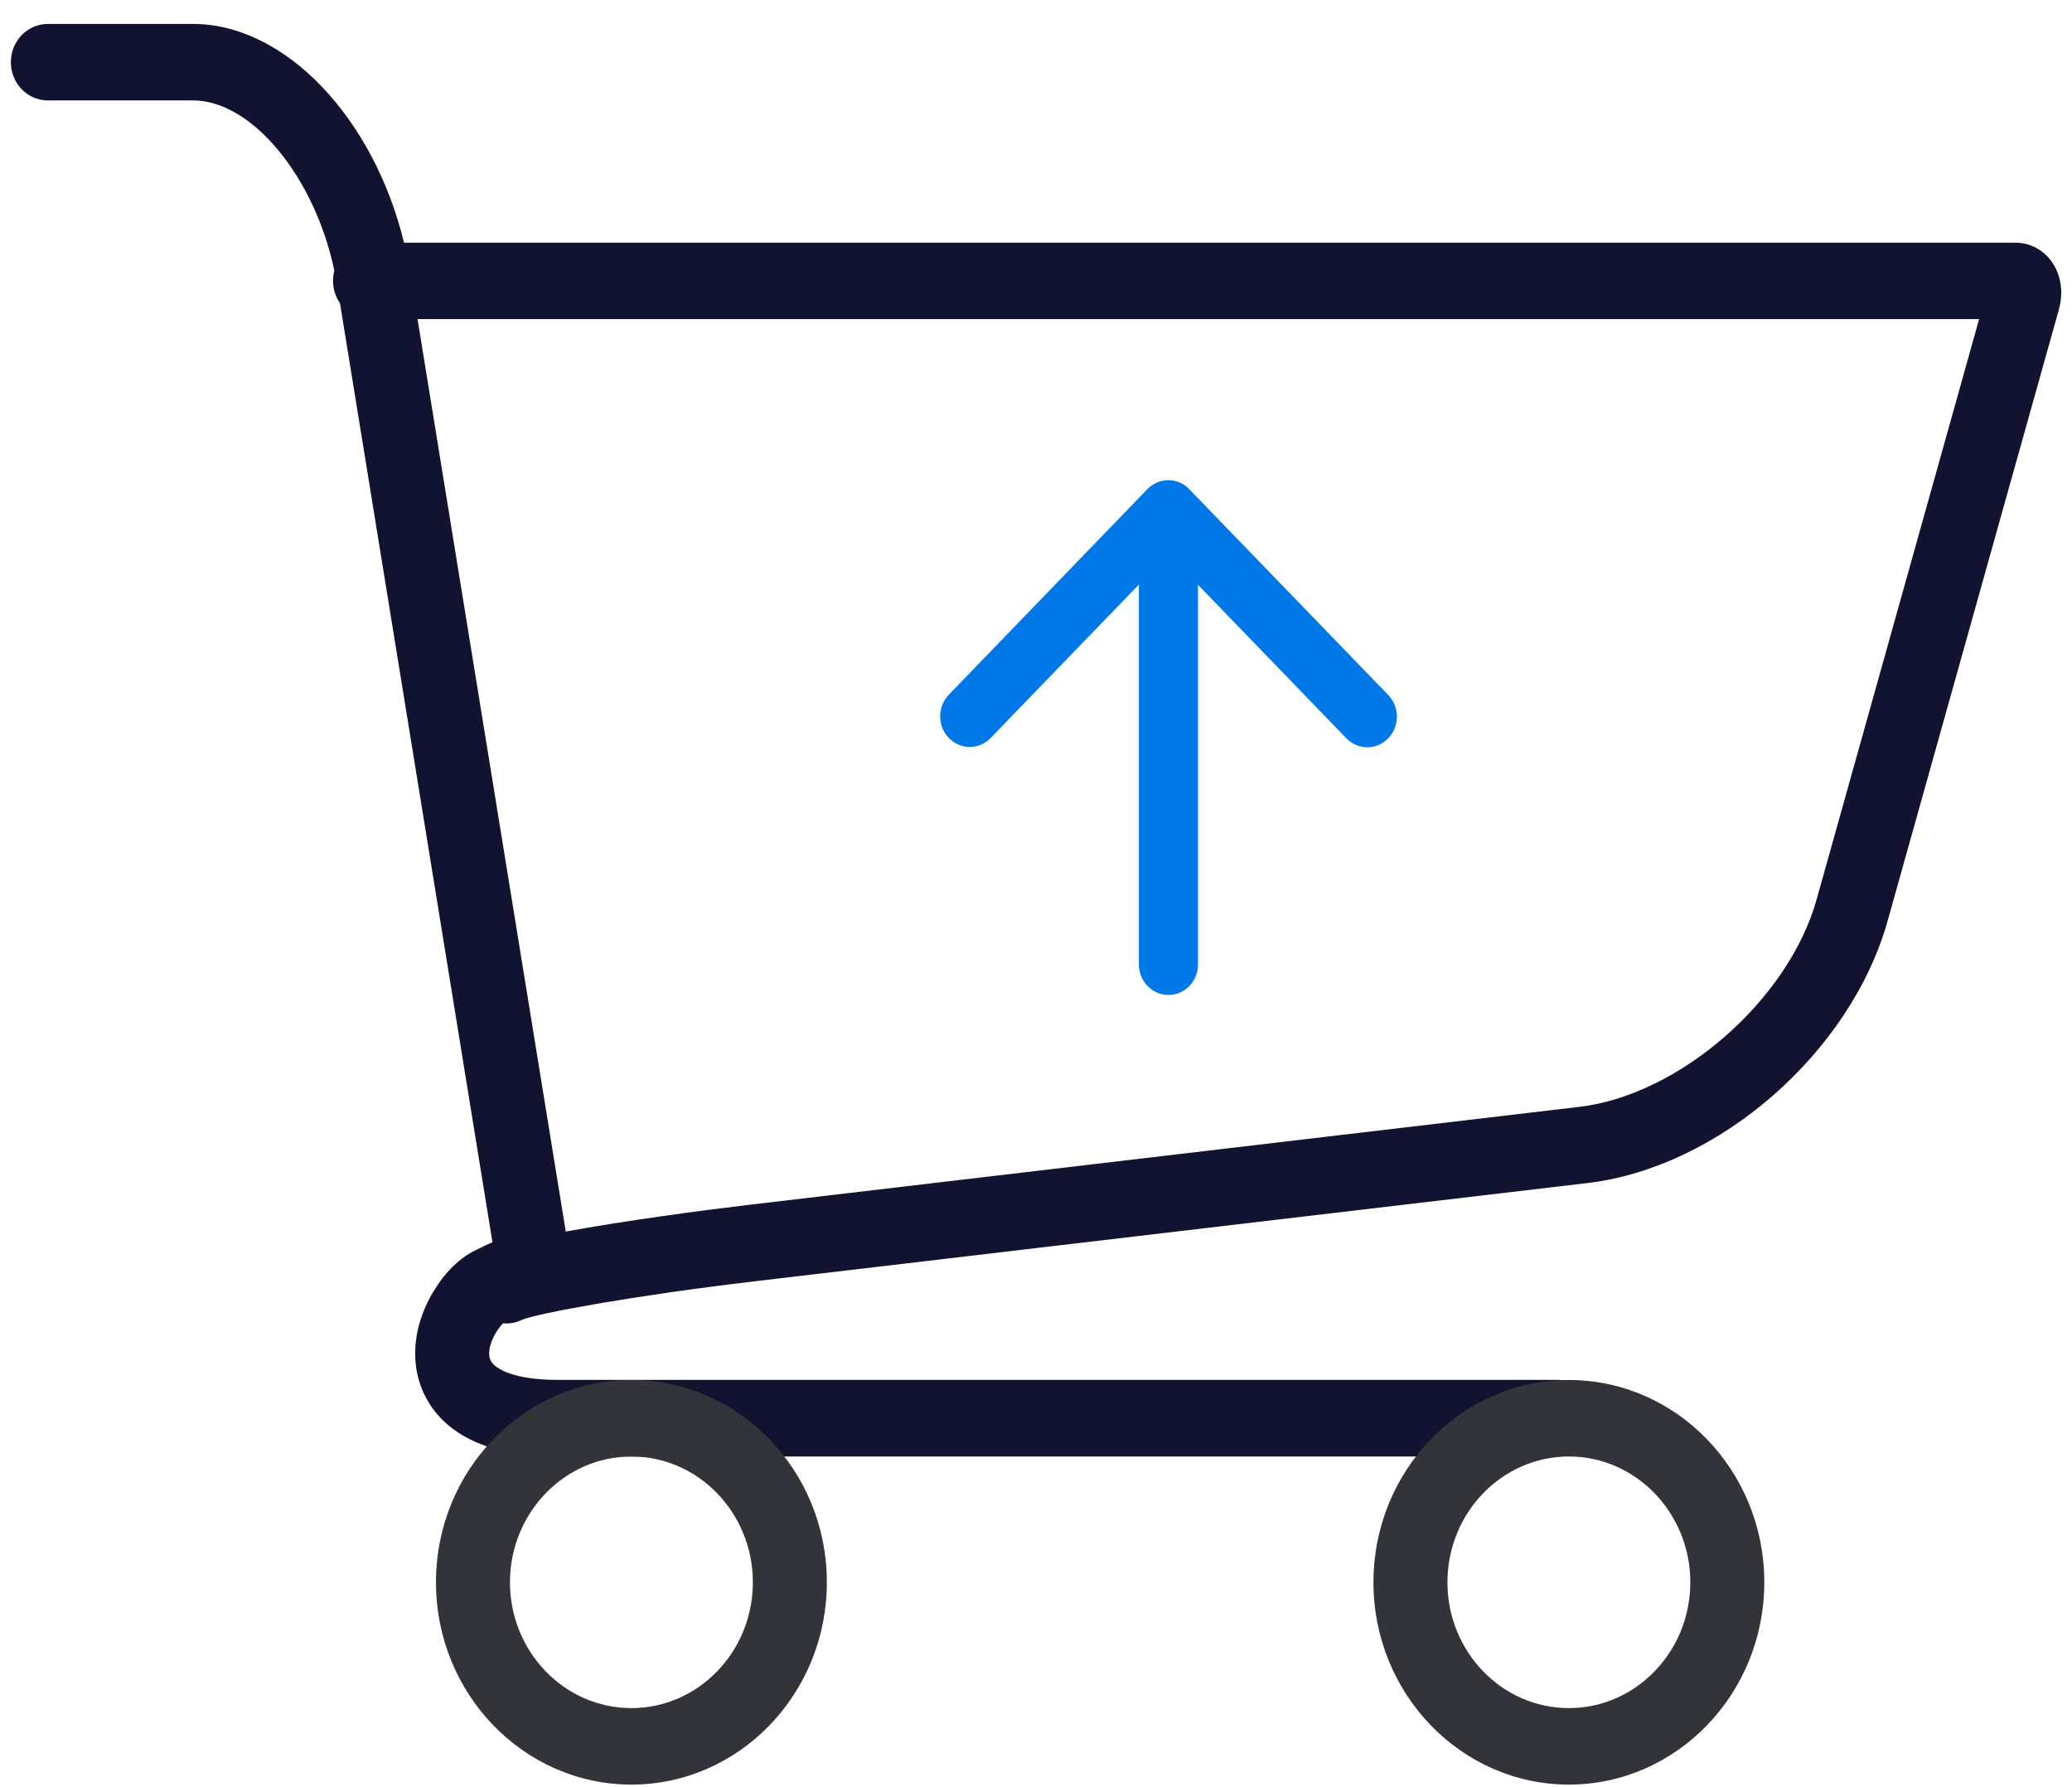 <svg width="80" height="69" viewBox="0 0 80 69" fill="none" xmlns="http://www.w3.org/2000/svg">
<path d="M60.167 56.232H21.524C18.189 56.232 16.875 54.902 16.359 53.785C15.733 52.432 16.015 50.73 17.093 49.344C18.259 47.849 20.479 47.514 20.731 47.482C21.511 47.377 22.227 47.95 22.329 48.76C22.428 49.568 21.879 50.307 21.101 50.412C20.57 50.487 19.637 50.789 19.318 51.2C18.958 51.661 18.797 52.211 18.936 52.51C19.099 52.864 19.875 53.274 21.526 53.274H60.169C60.958 53.274 61.597 53.936 61.597 54.751C61.597 55.566 60.954 56.232 60.167 56.232Z" fill="#121331"/>
<path d="M24.379 68.899C20.219 68.899 16.833 65.396 16.833 61.089C16.833 56.782 20.217 53.279 24.379 53.279C28.541 53.279 31.925 56.782 31.925 61.089C31.925 65.396 28.539 68.899 24.379 68.899ZM24.379 56.232C21.793 56.232 19.69 58.41 19.69 61.089C19.69 63.769 21.793 65.946 24.379 65.946C26.965 65.946 29.068 63.769 29.068 61.089C29.068 58.41 26.965 56.232 24.379 56.232Z" fill="#333439"/>
<path d="M60.575 68.899C56.415 68.899 53.029 65.396 53.029 61.089C53.029 56.782 56.412 53.279 60.575 53.279C64.737 53.279 68.12 56.782 68.12 61.089C68.12 65.396 64.734 68.899 60.575 68.899ZM60.575 56.232C57.989 56.232 55.886 58.41 55.886 61.089C55.886 63.769 57.989 65.946 60.575 65.946C63.16 65.946 65.263 63.769 65.263 61.089C65.263 58.41 63.16 56.232 60.575 56.232Z" fill="#333439"/>
<path d="M18.204 51.752C17.889 51.752 17.574 51.645 17.309 51.423C16.696 50.912 16.599 49.981 17.093 49.346C17.761 48.488 18.445 48.146 19.033 48.075L13.127 11.706C12.958 11.464 12.858 11.165 12.858 10.843C12.858 10.706 12.876 10.574 12.909 10.448C12.151 6.835 9.73 3.877 7.453 3.877H1.847C1.058 3.877 0.419 3.215 0.419 2.401C0.419 1.586 1.058 0.924 1.847 0.924H7.455C11.007 0.924 14.432 4.553 15.599 9.369H77.807C78.365 9.369 78.874 9.631 79.207 10.09C79.577 10.601 79.681 11.284 79.489 11.966L72.882 35.55C71.46 40.628 66.372 45.074 61.297 45.674L29.178 49.463C24.452 50.02 20.737 50.709 20.153 50.955C19.915 51.072 19.659 51.115 19.412 51.088C19.384 51.12 19.353 51.159 19.315 51.204C19.035 51.565 18.621 51.752 18.204 51.752ZM18.683 50.78L18.685 50.782C18.685 50.782 18.685 50.78 18.683 50.78ZM16.121 12.32L21.844 47.548C24.097 47.133 27.046 46.738 28.854 46.523L60.973 42.734C64.853 42.276 69.053 38.608 70.14 34.726L76.414 12.32H16.121Z" fill="#121331"/>
<path d="M45.114 38.414C44.484 38.414 43.972 37.884 43.972 37.232V22.57L38.249 28.492C37.804 28.954 37.081 28.954 36.634 28.492C36.188 28.032 36.188 27.283 36.634 26.82L44.301 18.884C44.746 18.423 45.469 18.423 45.914 18.884L53.599 26.831C54.045 27.292 54.047 28.041 53.599 28.504C53.154 28.965 52.431 28.967 51.983 28.504L46.254 22.577V37.229C46.256 37.887 45.745 38.414 45.114 38.414Z" fill="#0078E7"/>
</svg>
